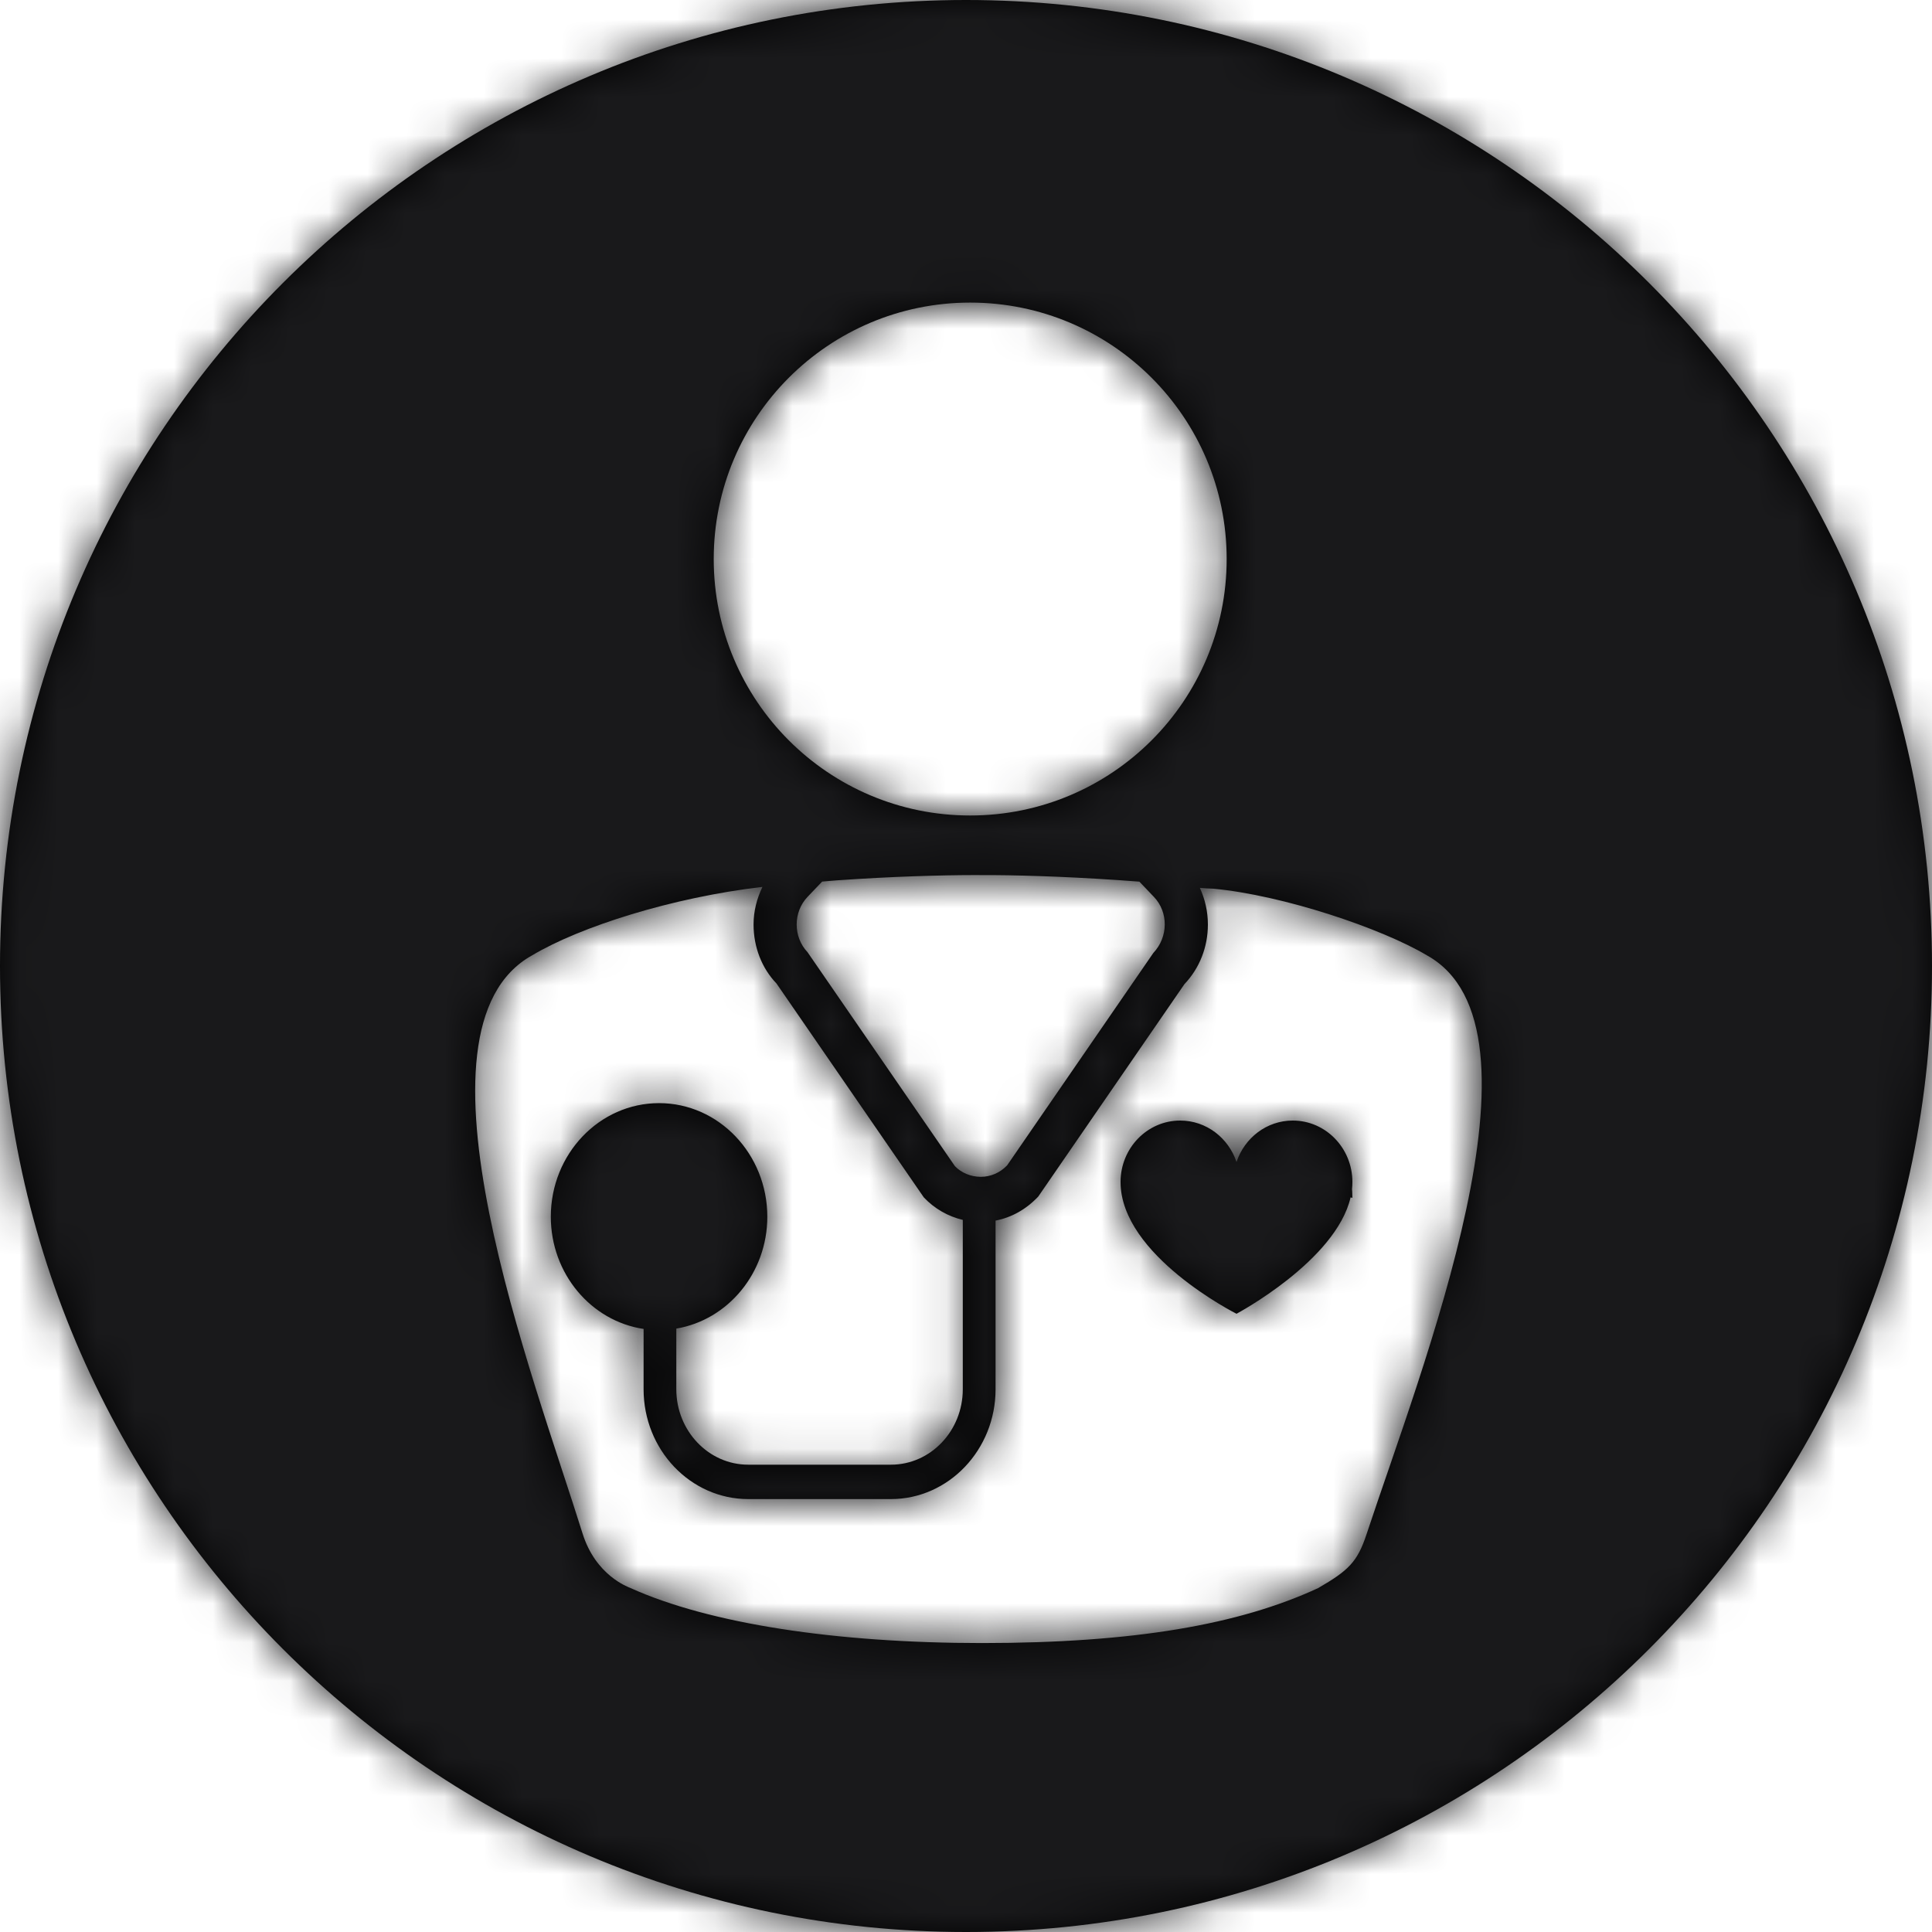 <?xml version="1.0" encoding="UTF-8"?>
<svg width="50px" height="50px" viewBox="0 0 50 50" version="1.1" xmlns="http://www.w3.org/2000/svg" xmlns:xlink="http://www.w3.org/1999/xlink">
    <!-- Generator: Sketch 61.2 (89653) - https://sketch.com -->
    <title>solid/fc-solid-doctor</title>
    <desc>Created with Sketch.</desc>
    <defs>
        <path d="M25,0 C38.807,0 50,11.193 50,25 C50,38.807 38.807,50 25,50 C11.193,50 0,38.807 0,25 C0,11.193 11.193,0 25,0 Z M19.732,22.953 C17.396,23.224 15.014,23.983 13.772,24.724 C10.336,26.626 13.813,35.629 15.075,39.682 C15.416,40.774 16.247,41.068 16.321,41.1 C18.359,42.019 21.623,42.522 25.415,42.522 C29.342,42.522 32.072,42.045 34.112,41.1 C34.896,40.647 35.128,40.425 35.364,39.712 C36.786,35.406 40.303,26.592 36.928,24.724 C35.763,24.029 33.218,23.169 31.4,22.999 C31.289,22.996 31.172,22.989 31.052,22.978 C31.187,23.272 31.26,23.592 31.26,23.927 C31.26,24.509 31.045,25.058 30.652,25.471 L30.652,25.471 L26.869,30.968 C26.553,31.301 26.178,31.509 25.765,31.589 L25.765,31.589 L25.765,35.954 C25.765,37.521 24.549,38.796 23.057,38.796 L23.057,38.796 L19.364,38.796 C17.87,38.796 16.656,37.521 16.656,35.954 L16.656,35.954 L16.656,34.393 C15.3,34.189 14.255,32.966 14.255,31.488 C14.255,29.868 15.51,28.549 17.057,28.549 C18.601,28.549 19.858,29.868 19.858,31.488 C19.858,32.949 18.835,34.16 17.503,34.384 L17.503,34.384 L17.503,35.954 C17.503,37.03 18.337,37.906 19.364,37.906 L19.364,37.906 L23.057,37.906 C24.084,37.906 24.917,37.03 24.917,35.954 L24.917,35.954 L24.917,31.571 C24.535,31.48 24.186,31.282 23.908,30.988 L23.908,30.988 L20.095,25.452 C19.717,25.059 19.502,24.511 19.502,23.927 C19.502,23.58 19.587,23.252 19.732,22.953 Z M33.457,29 C34.309,29 35,29.712 35,30.59 C35,30.653 34.996,30.715 34.99,30.777 L34.995,30.836 L34.995,30.836 L35,31 L34.953,30.989 C34.572,32.631 32.001,34 32.001,34 C32.001,34 29,32.491 29,30.59 C29,29.712 29.691,29 30.543,29 C31.219,29 31.791,29.448 32.001,30.072 C32.209,29.448 32.781,29 33.457,29 Z M25.723,22.648 L25.176,22.647 C24.383,22.648 23.095,22.682 21.646,22.784 L21.646,22.784 L21.277,22.815 L20.899,23.211 C20.524,23.605 20.524,24.248 20.899,24.643 L20.899,24.643 L24.714,30.181 C24.878,30.351 25.123,30.456 25.382,30.456 C25.637,30.456 25.882,30.351 26.064,30.16 L26.064,30.16 L29.847,24.664 C30.24,24.248 30.24,23.605 29.863,23.211 L29.863,23.211 L29.487,22.817 C27.981,22.7 26.608,22.654 25.723,22.648 Z M25.108,7.831 C21.443,7.831 18.471,10.803 18.471,14.468 C18.471,18.134 21.443,21.105 25.108,21.105 C28.774,21.105 31.746,18.134 31.746,14.468 C31.746,10.803 28.774,7.831 25.108,7.831 Z" id="path-1"></path>
        <rect id="path-3" x="0" y="0" width="50" height="50"></rect>
    </defs>
    <g id="solid/fc-solid-doctor" stroke="none" stroke-width="1" fill="none" fill-rule="evenodd">
        <mask id="mask-2" fill="white">
            <use xlink:href="#path-1"></use>
        </mask>
        <use id="Mask" fill="#000000" xlink:href="#path-1"></use>
        <g id="Colors/Black" mask="url(#mask-2)">
            <mask id="mask-4" fill="white">
                <use xlink:href="#path-3"></use>
            </mask>
            <use id="Black" fill="#19191B" fill-rule="evenodd" xlink:href="#path-3"></use>
        </g>
    </g>
</svg>